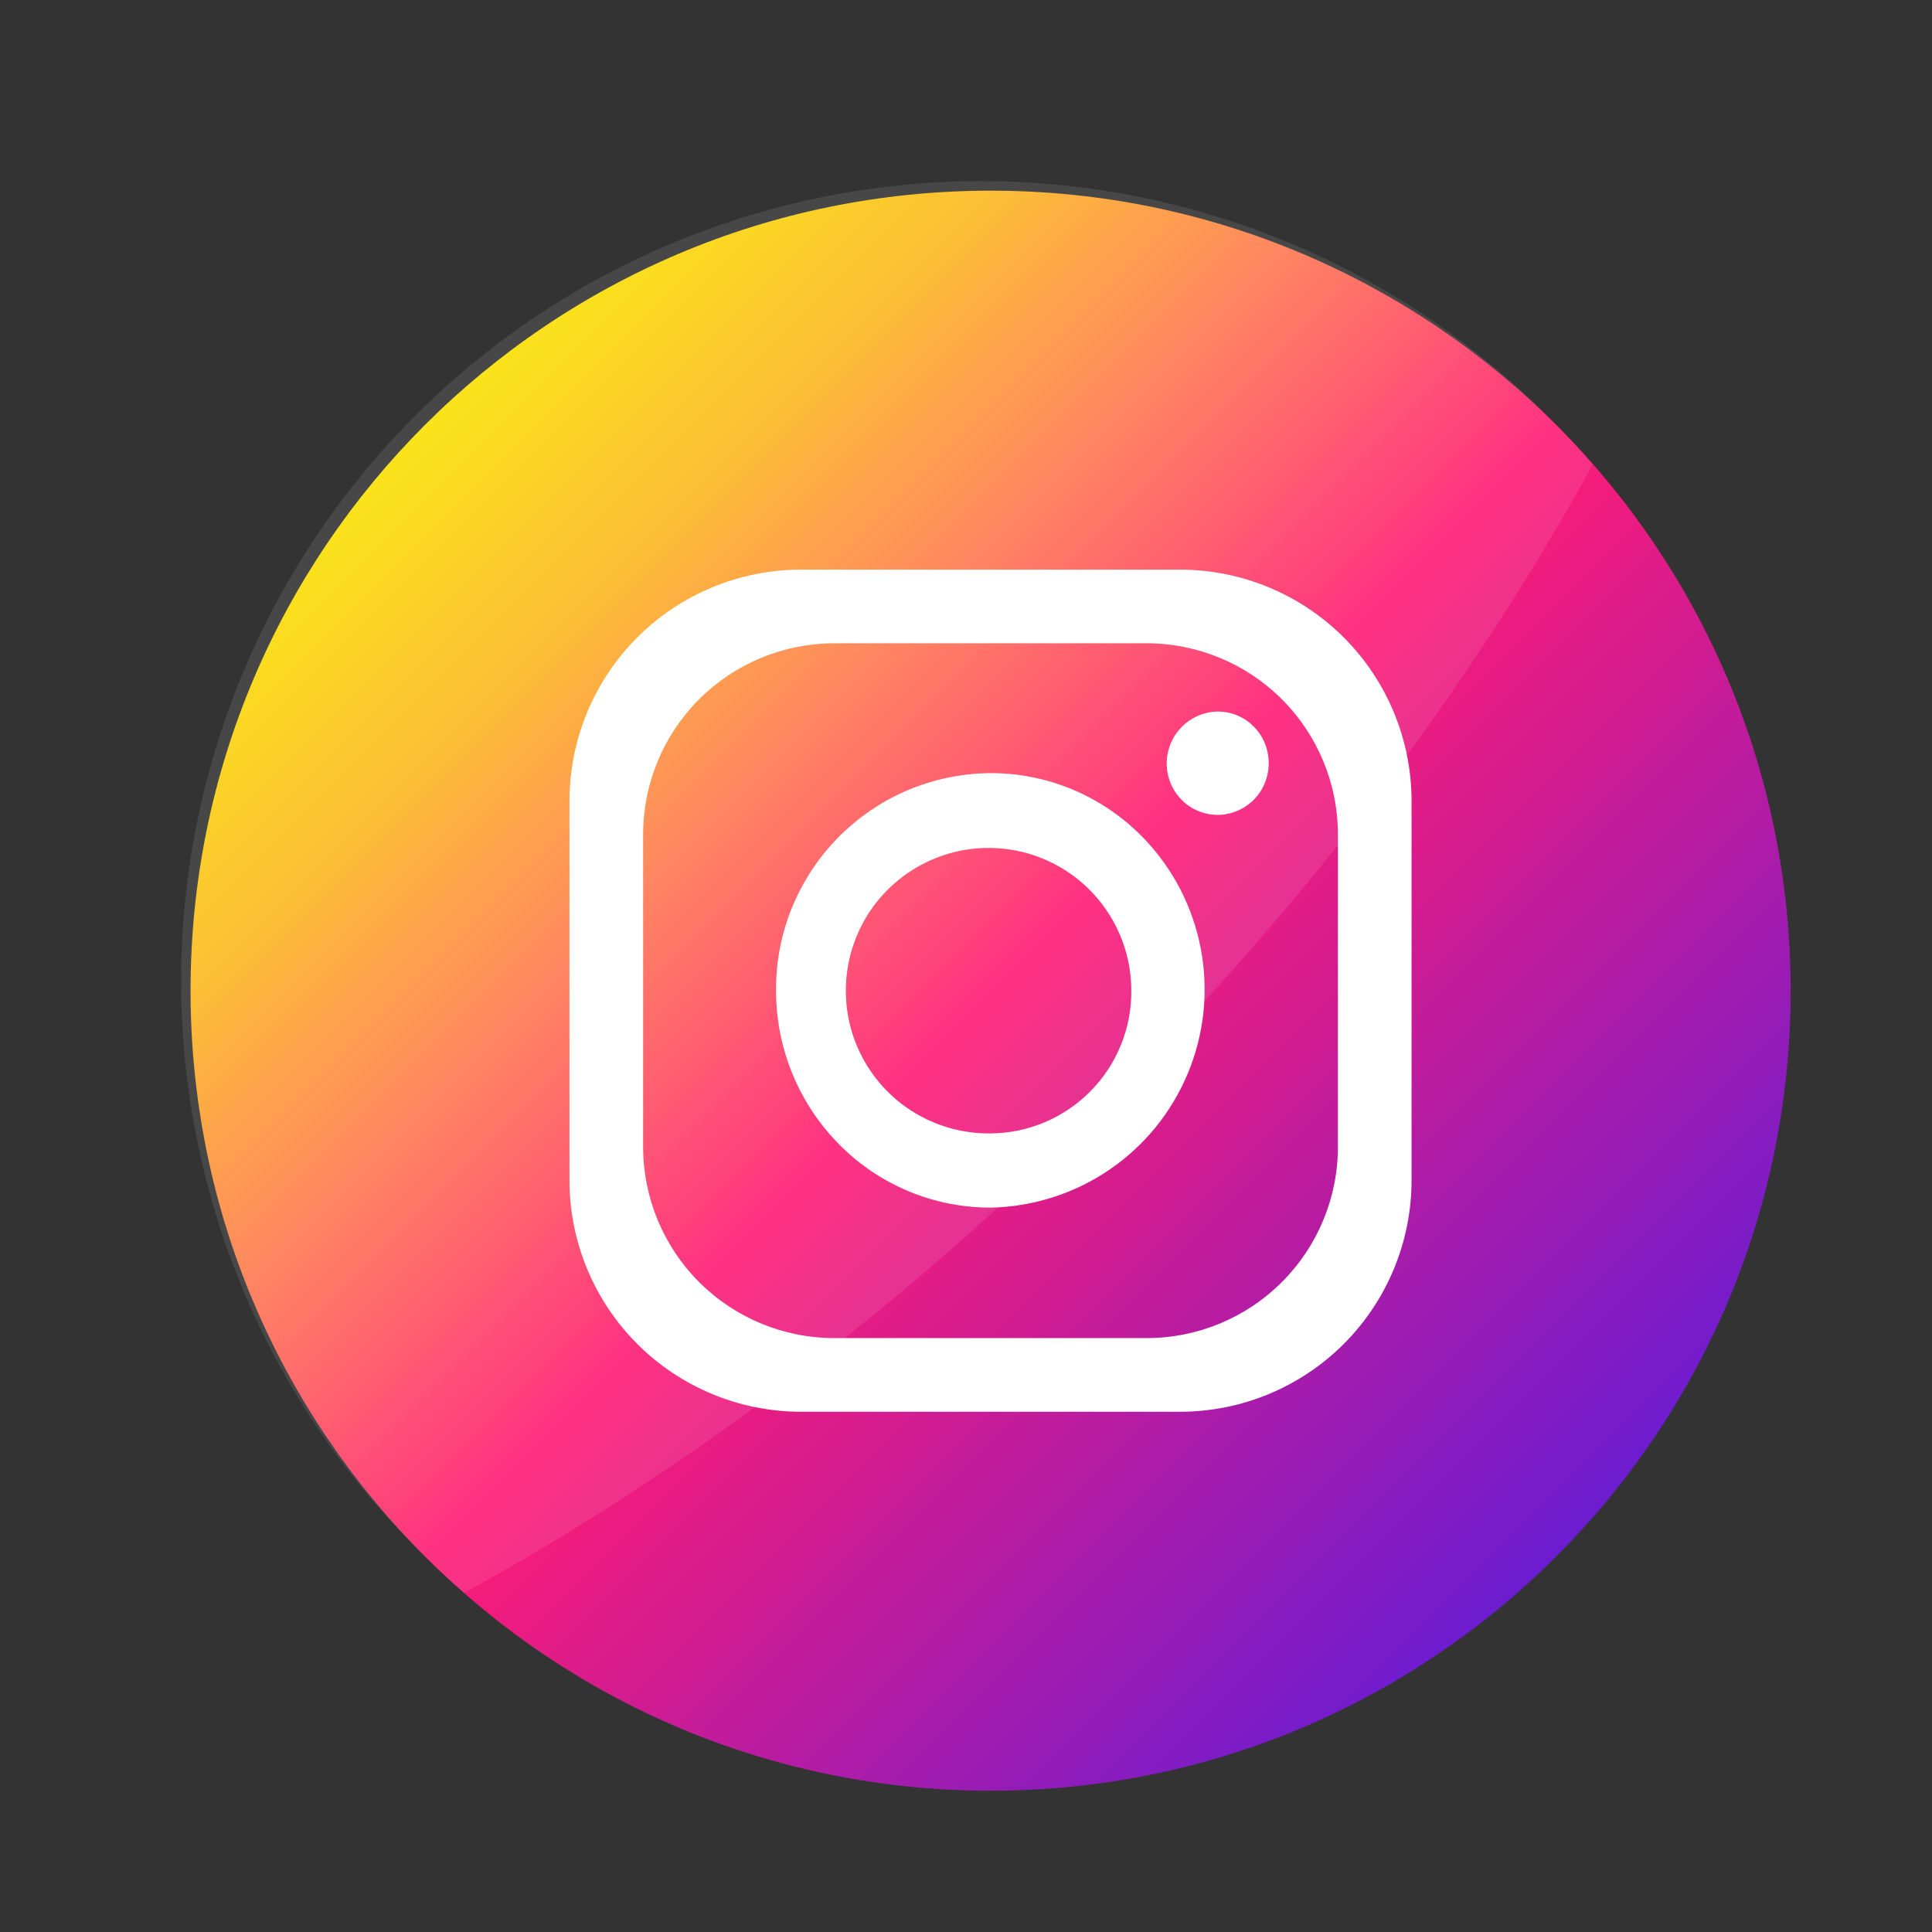 <svg width="32" height="32" viewBox="0 0 32 32" fill="none" xmlns="http://www.w3.org/2000/svg">
<rect x="0" y="0" width="32" height="32" fill="#333333" stroke="none"/>
<path d="M29.659 16.409C29.659 9.09 23.726 3.158 16.407 3.158C9.089 3.158 3.156 9.09 3.156 16.409C3.156 23.727 9.089 29.66 16.407 29.66C23.726 29.66 29.659 23.727 29.659 16.409Z" fill="url(#paint0_linear_4149_4485)"/>
<path opacity="0.1" d="M26.38 7.691C24.448 11.237 21.715 14.895 18.302 18.309C14.888 21.723 11.23 24.45 7.688 26.382C7.466 26.189 7.251 25.988 7.042 25.779C5.777 24.556 4.768 23.094 4.074 21.478C3.381 19.862 3.016 18.123 3 16.364C2.985 14.606 3.321 12.861 3.987 11.233C4.653 9.605 5.636 8.126 6.88 6.882C8.123 5.639 9.602 4.655 11.23 3.988C12.858 3.322 14.602 2.986 16.361 3C18.12 3.015 19.858 3.38 21.475 4.073C23.091 4.766 24.553 5.775 25.776 7.039C25.985 7.248 26.187 7.465 26.38 7.691Z" fill="white"/>
<path d="M19.544 9.435H13.268C12.25 9.435 11.274 9.839 10.555 10.558C9.836 11.277 9.432 12.253 9.432 13.27V19.547C9.432 20.565 9.836 21.54 10.555 22.26C11.274 22.979 12.25 23.383 13.268 23.383H19.544C20.562 23.383 21.537 22.979 22.257 22.26C22.976 21.54 23.38 20.565 23.38 19.547V13.27C23.38 12.253 22.976 11.277 22.257 10.558C21.537 9.839 20.562 9.435 19.544 9.435ZM22.16 18.996C22.16 19.836 21.826 20.641 21.232 21.235C20.639 21.829 19.833 22.163 18.993 22.163H13.819C12.979 22.163 12.173 21.829 11.579 21.235C10.986 20.641 10.652 19.836 10.652 18.996V13.821C10.652 12.982 10.986 12.176 11.579 11.582C12.173 10.989 12.979 10.655 13.819 10.655H18.993C19.833 10.655 20.639 10.989 21.232 11.582C21.826 12.176 22.16 12.982 22.16 13.821V18.996Z" fill="white"/>
<path d="M18.951 13.891L18.918 13.858L18.89 13.83C18.231 13.173 17.338 12.804 16.407 12.805C15.937 12.808 15.472 12.904 15.039 13.086C14.606 13.269 14.214 13.536 13.884 13.87C13.554 14.205 13.293 14.602 13.116 15.037C12.939 15.473 12.85 15.939 12.854 16.409C12.853 17.363 13.229 18.278 13.9 18.956C14.228 19.289 14.62 19.552 15.052 19.732C15.483 19.912 15.946 20.003 16.414 20.002C17.115 19.987 17.797 19.769 18.377 19.373C18.956 18.978 19.407 18.422 19.676 17.774C19.945 17.126 20.02 16.414 19.891 15.725C19.762 15.035 19.436 14.398 18.951 13.891ZM16.407 18.773C15.938 18.779 15.478 18.646 15.085 18.391C14.691 18.135 14.383 17.768 14.199 17.337C14.015 16.905 13.964 16.429 14.051 15.968C14.139 15.507 14.361 15.083 14.69 14.749C15.02 14.415 15.441 14.187 15.9 14.092C16.36 13.999 16.837 14.043 17.271 14.221C17.705 14.399 18.076 14.702 18.337 15.092C18.599 15.481 18.738 15.94 18.738 16.409C18.741 16.717 18.682 17.023 18.566 17.308C18.45 17.594 18.279 17.854 18.062 18.074C17.846 18.293 17.588 18.468 17.304 18.588C17.02 18.708 16.715 18.771 16.407 18.773Z" fill="white"/>
<path d="M21.014 12.639C21.014 12.751 20.993 12.862 20.951 12.966C20.909 13.07 20.847 13.164 20.769 13.244C20.69 13.323 20.597 13.387 20.494 13.43C20.39 13.474 20.28 13.497 20.168 13.497C20.057 13.497 19.947 13.475 19.845 13.432C19.742 13.39 19.65 13.327 19.572 13.248C19.453 13.128 19.373 12.976 19.34 12.811C19.308 12.646 19.325 12.475 19.388 12.319C19.452 12.164 19.56 12.03 19.699 11.935C19.838 11.84 20.001 11.788 20.17 11.785C20.367 11.785 20.557 11.854 20.708 11.98L20.726 11.998C20.754 12.021 20.78 12.046 20.803 12.075L20.822 12.095C20.947 12.249 21.014 12.441 21.014 12.639Z" fill="white"/>
<defs>
<linearGradient id="paint0_linear_4149_4485" x1="7.037" y1="7.039" x2="25.777" y2="25.779" gradientUnits="userSpaceOnUse">
<stop stop-color="#FAE100"/>
<stop offset="0.15" stop-color="#FCB720"/>
<stop offset="0.3" stop-color="#FF7950"/>
<stop offset="0.5" stop-color="#FF1C74"/>
<stop offset="1" stop-color="#6C1CD1"/>
</linearGradient>
</defs>
</svg>
